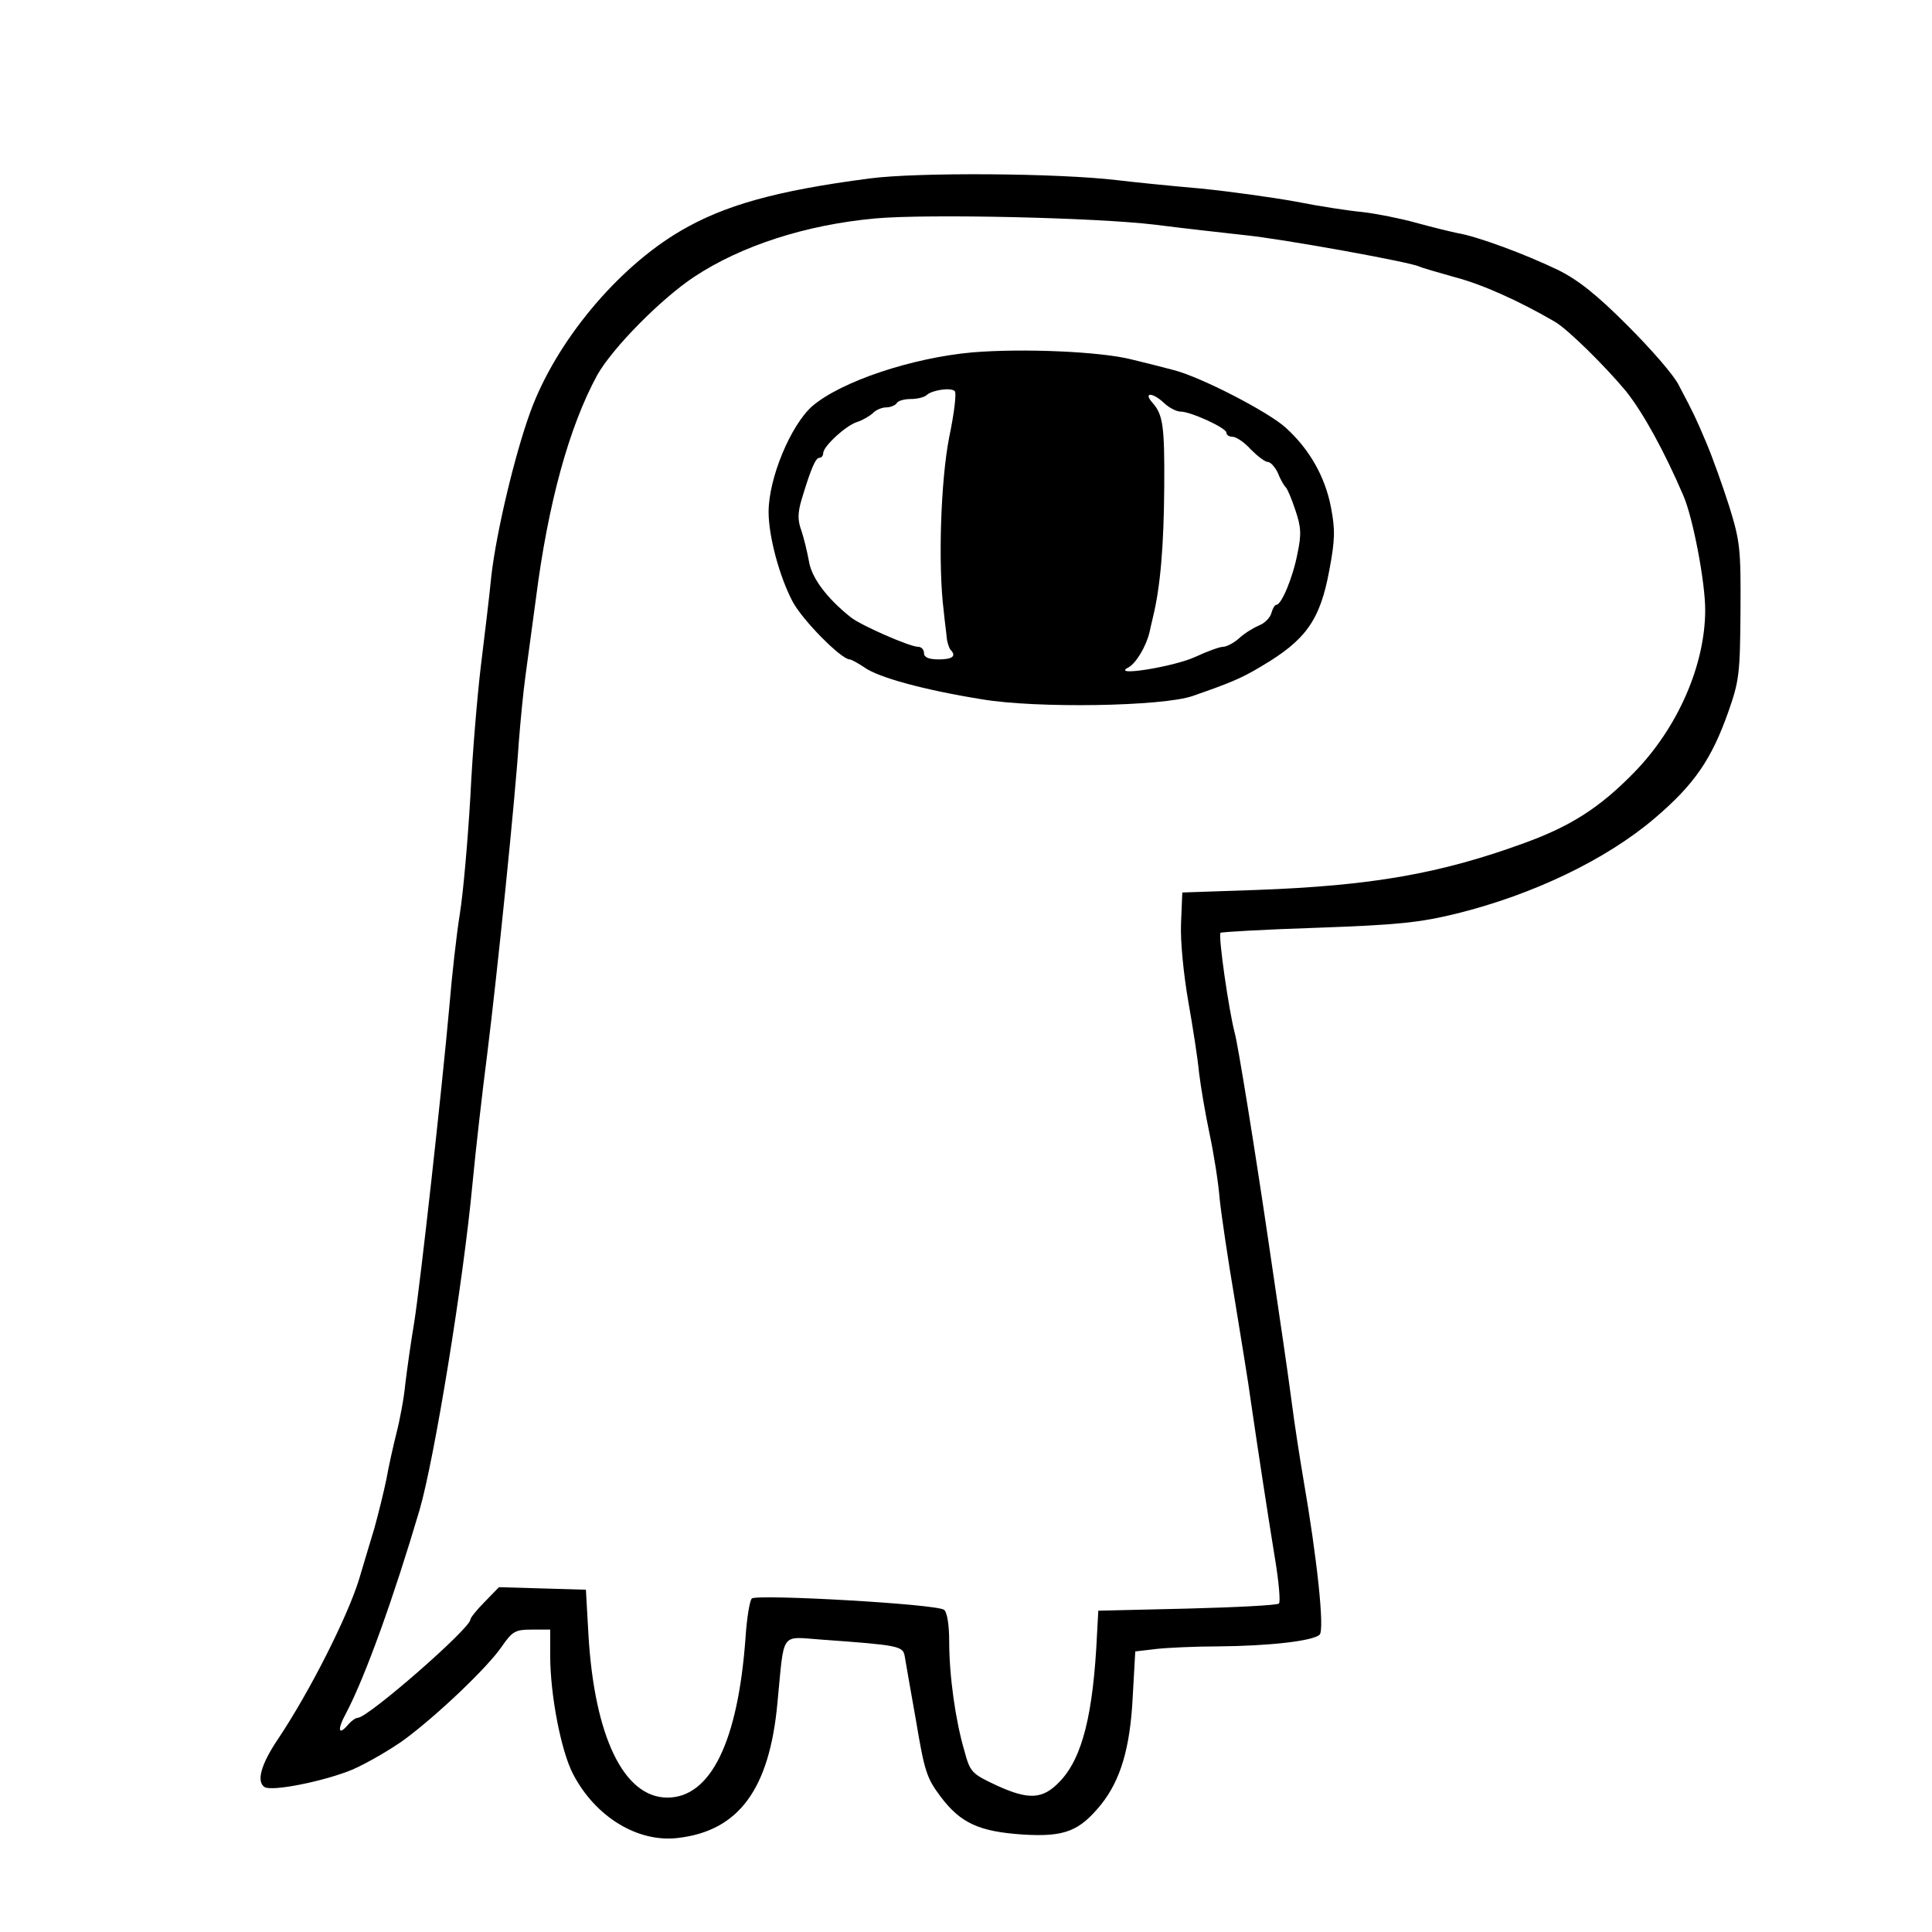 <?xml version="1.0" standalone="no"?>
<!DOCTYPE svg PUBLIC "-//W3C//DTD SVG 20010904//EN"
 "http://www.w3.org/TR/2001/REC-SVG-20010904/DTD/svg10.dtd">
<svg version="1.0" xmlns="http://www.w3.org/2000/svg"
 width="460pt" height="460pt" viewBox="0 0 460 460"
 preserveAspectRatio="xMidYMid meet">
<g transform="translate(0,460) scale(0.1,-0.1)"
fill="#000000" stroke="none">
<path d="M2070 4175 c-223 -29 -346 -64 -450 -125 -150 -88 -296 -263 -357
-430 -37 -101 -81 -286 -93 -390 -5 -52 -17 -149 -25 -215 -8 -66 -20 -205
-25 -310 -6 -104 -17 -230 -25 -280 -8 -49 -19 -148 -25 -220 -18 -201 -69
-660 -84 -755 -8 -47 -17 -112 -21 -145 -3 -33 -13 -86 -21 -117 -8 -32 -19
-81 -24 -110 -6 -29 -19 -82 -29 -118 -11 -36 -27 -90 -36 -120 -27 -88 -116
-265 -192 -379 -42 -62 -53 -103 -33 -116 18 -11 143 14 210 42 36 16 91 48
124 72 78 58 197 171 231 221 25 36 32 40 71 40 l44 0 0 -62 c0 -94 26 -227
54 -281 53 -103 155 -165 251 -153 144 17 217 116 236 321 17 174 5 158 107
151 180 -13 192 -15 196 -39 2 -12 14 -81 27 -154 20 -119 25 -136 58 -180 48
-64 92 -84 197 -91 99 -6 134 8 186 72 46 58 69 134 75 257 l6 107 51 6 c28 3
94 6 146 6 123 1 227 13 242 28 12 12 -6 182 -39 372 -8 47 -21 130 -28 185
-12 90 -21 149 -55 380 -32 218 -72 465 -80 495 -14 52 -40 233 -34 239 2 2
106 8 230 12 193 7 243 12 333 34 181 45 355 128 471 227 94 80 135 140 175
253 26 74 28 91 29 240 1 149 -1 166 -27 250 -16 50 -40 117 -54 150 -26 61
-28 66 -66 138 -11 23 -66 86 -122 142 -74 74 -117 108 -165 132 -79 38 -192
80 -240 88 -19 4 -64 15 -100 25 -36 10 -92 21 -125 25 -33 3 -105 14 -160 25
-55 10 -156 24 -225 31 -69 6 -159 15 -200 20 -143 17 -478 19 -590 4z m680
-110 c63 -8 160 -19 215 -25 89 -9 399 -65 415 -75 4 -2 41 -13 84 -25 65 -17
152 -56 238 -106 31 -18 120 -106 169 -165 41 -51 92 -144 137 -249 23 -53 52
-206 52 -272 0 -132 -66 -282 -170 -388 -81 -83 -150 -127 -260 -167 -200 -73
-363 -102 -640 -112 l-175 -6 -3 -73 c-2 -42 6 -121 17 -185 11 -62 23 -139
26 -172 4 -33 15 -98 25 -145 10 -47 21 -116 24 -155 4 -38 20 -146 36 -240
15 -93 33 -201 38 -240 17 -117 41 -274 58 -378 9 -54 13 -102 9 -105 -4 -4
-102 -9 -218 -12 l-212 -5 -3 -55 c-9 -192 -35 -296 -89 -352 -40 -42 -73 -44
-148 -10 -62 29 -65 32 -79 84 -21 71 -36 178 -36 259 0 41 -5 70 -12 76 -17
14 -447 38 -458 27 -5 -5 -12 -47 -15 -94 -18 -247 -83 -380 -186 -380 -104 0
-174 146 -188 389 l-6 106 -104 3 -103 3 -34 -35 c-19 -19 -34 -38 -34 -42 0
-21 -244 -234 -268 -234 -5 0 -15 -7 -22 -15 -25 -30 -28 -14 -5 28 45 86 112
272 174 482 35 120 104 541 126 777 8 84 24 223 35 308 24 192 67 613 75 740
4 52 11 124 16 160 5 36 16 119 25 185 29 227 79 409 146 532 36 64 151 181
231 234 112 74 266 124 432 139 124 11 525 2 665 -15z"/>
<path d="M2315 3761 c-144 -13 -312 -69 -381 -128 -51 -45 -104 -171 -104
-252 0 -57 25 -152 57 -213 23 -44 116 -138 136 -138 4 0 20 -9 35 -19 33 -24
143 -54 280 -76 130 -22 431 -17 502 8 89 31 116 42 164 71 105 62 139 109
161 228 14 74 14 97 4 150 -14 73 -51 138 -107 189 -41 38 -204 122 -268 138
-22 6 -66 17 -99 25 -74 19 -259 27 -380 17z m-55 -202 c-20 -101 -27 -304
-13 -414 2 -22 6 -50 7 -62 1 -13 6 -26 9 -30 15 -15 5 -23 -28 -23 -24 0 -35
5 -35 15 0 8 -6 15 -14 15 -20 0 -136 51 -160 70 -58 46 -94 95 -100 134 -4
22 -12 55 -18 73 -9 24 -9 42 1 75 22 73 33 98 42 98 5 0 9 5 9 11 0 16 53 65
80 74 13 4 30 14 38 21 7 8 22 14 32 14 10 0 22 5 25 10 3 6 19 10 34 10 15 0
31 4 37 9 12 12 57 19 67 10 5 -3 -1 -53 -13 -110z m512 81 c12 -11 29 -20 39
-20 24 0 109 -39 109 -50 0 -6 7 -10 15 -10 8 0 28 -13 43 -30 16 -16 34 -30
41 -30 6 0 17 -12 24 -27 6 -16 15 -30 18 -33 4 -3 14 -27 23 -54 14 -41 15
-58 5 -105 -11 -57 -38 -121 -50 -121 -4 0 -9 -9 -12 -20 -3 -11 -16 -24 -29
-29 -12 -5 -34 -18 -47 -30 -13 -12 -31 -21 -39 -21 -8 0 -38 -11 -66 -24 -52
-24 -204 -48 -159 -25 18 10 42 50 50 84 1 6 5 21 8 35 18 73 26 171 27 310 1
146 -3 173 -28 201 -23 26 1 25 28 -1z"/>
</g>
</svg>
